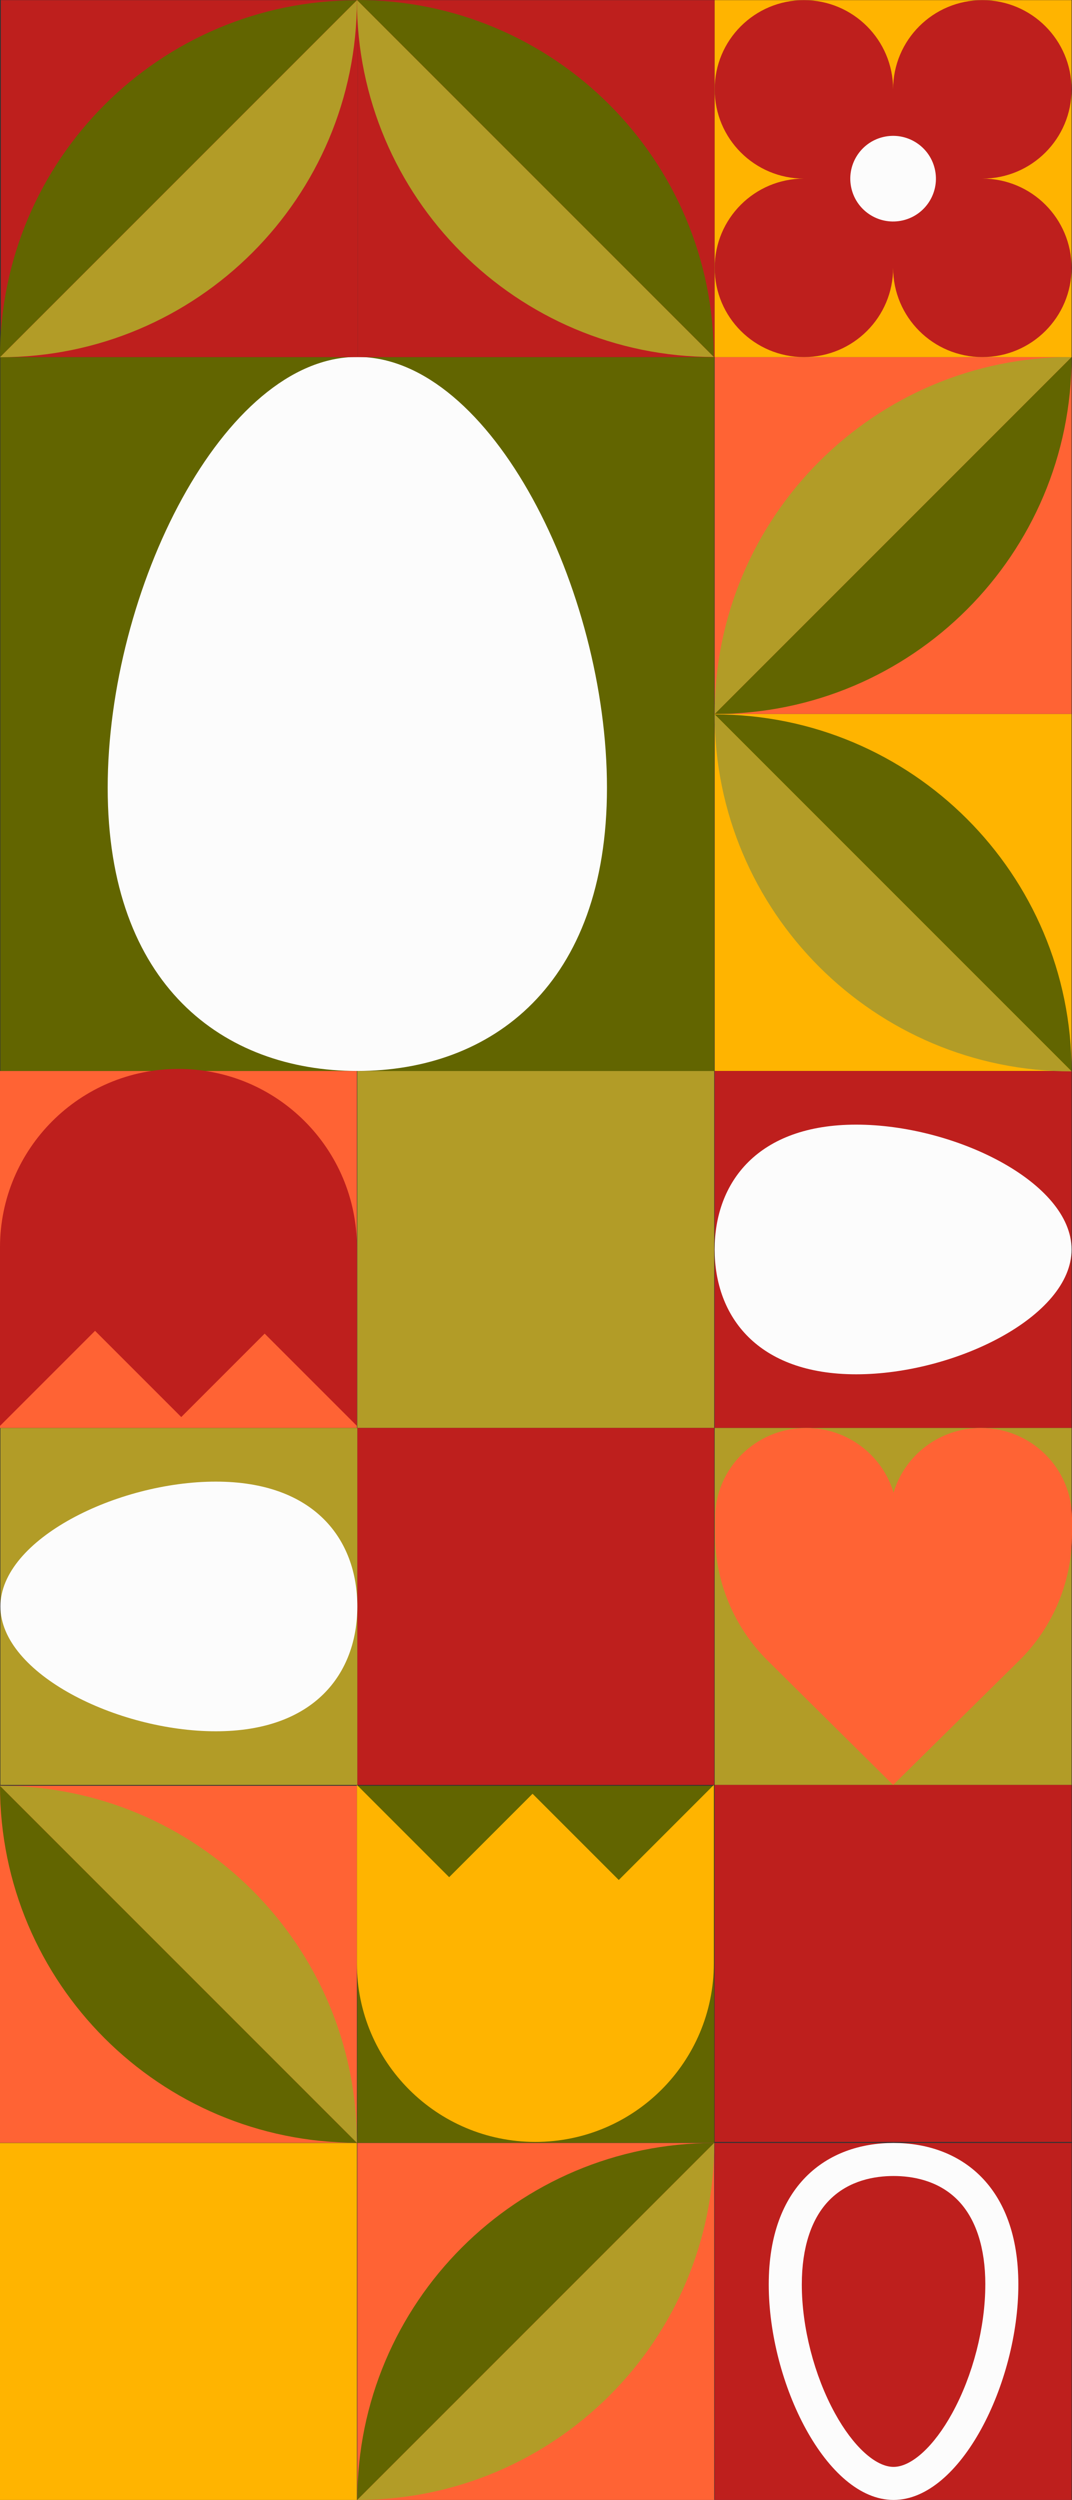 <svg xmlns="http://www.w3.org/2000/svg" width="463.21" height="1080" viewBox="0 0 463.21 1080"><rect x="0" y="0" width="463.21" height="1080" fill="#333333" stroke="none"/><g id="a"/><g id="b"><g id="c"><g id="d"><path d="M154.4 925.78h154.22V1080H154.4z" fill="#ff6334"/><path d="M308.8 154.23h154.22v154.22H308.8z" fill="#ff6334"/><g><path d="M308.8 308.45c85.17.0 154.22-69.05 154.22-154.22h0l-154.22 154.22h0z" fill="#626500"/><path d="M463.02 154.23h0c-85.17.0-154.22 69.05-154.22 154.22h0l154.22-154.22z" fill="#b29c27"/></g><path d="M308.8 308.45h154.22v154.22H308.8z" fill="#ffb400"/><path d="M308.8 462.67h154.22v154.22H308.8z" fill="#be1f1d"/><path d="M308.8 616.89h154.22v154.22H308.8z" fill="#b29c27"/><path d="M308.8 771.11h154.22v154.22H308.8z" fill="#be1f1d"/><g><path d="M463.02 462.85c0-85.17-69.05-154.22-154.22-154.22h0l154.22 154.22h0z" fill="#626500"/><path d="M308.8 308.63h0c0 85.17 69.05 154.22 154.22 154.22h0l-154.22-154.22z" fill="#b29c27"/></g><path d="M369.96 593.71c-42.59.0-61.16-24.93-61.16-53.93s18.57-53.93 61.16-53.93 93.06 24.93 93.06 53.93-50.48 53.93-93.06 53.93z" fill="#fcfcfc"/><path d="M154.39 462.67h154.22v154.22H154.39z" fill="#b29c27"/><path d="M154.39 616.89h154.22v154.22H154.39z" fill="#be1f1d"/><path d="M154.4 771.47h154.22v154.22H154.4z" fill="#626500"/><path d="M0 462.67h154.22v154.22H0z" fill="#ff6334"/><path d="M.18 616.89H154.4v154.22H.18z" fill="#b29c27"/><path d="M0 771.47h154.22v154.22H0z" fill="#ff6334"/><path d="M.18 154.23h308.44v308.44H.18z" fill="#626500"/><path d="M262.27 340.34c0 85.18-49.87 122.33-107.87 122.33s-107.87-37.15-107.87-122.33 49.87-186.15 107.87-186.15 107.87 100.96 107.87 186.15z" fill="#fcfcfc"/><path d="M41.07 574.93l37.25 37.25 36.04-36.04 39.86 39.86v-77.11h0c0-42.59-34.52-77.11-77.11-77.11h0C34.52 461.78.0 496.3.0 538.89H0V616l41.07-41.07z" fill="#be1f1d"/><g><path d="M0 771.47C0 856.64 69.05 925.69 154.22 925.69h0L0 771.47H0z" fill="#626500"/><path d="M154.22 925.69h0C154.22 840.52 85.17 771.47.0 771.47H0l154.22 154.22z" fill="#b29c27"/></g><path d="M0 925.78h154.22V1080H0z" fill="#ffb400"/><g><path d="M154.39 1080c0-85.17 69.05-154.22 154.22-154.22h0l-154.22 154.22h0z" fill="#626500"/><path d="M308.61 925.78h0c0 85.17-69.05 154.22-154.22 154.22h0l154.22-154.22z" fill="#b29c27"/></g><path d="M308.8 925.78h154.22V1080H308.8z" fill="#be1f1d"/><path d="M440.03 986.93c0-42.58-24.93-61.15-53.93-61.15s-53.93 18.57-53.93 61.15 24.93 93.07 53.93 93.07 53.93-50.48 53.93-93.07zm-14.28.0c0 18.51-5.35 39.3-14.33 55.63-7.85 14.29-17.55 23.16-25.32 23.16s-17.48-8.87-25.32-23.16c-8.97-16.33-14.32-37.12-14.32-55.63.0-15.96 4.13-28.59 11.96-36.51 8.48-8.57 19.73-10.37 27.69-10.37s19.21 1.8 27.68 10.37c7.83 7.92 11.97 20.54 11.97 36.51z" fill="#fcfcfc"/><path d="M.36.06h154.22v154.22H.36z" fill="#be1f1d"/><path d="M154.58.06H308.8v154.22H154.58z" fill="#be1f1d"/><path d="M308.8.06h154.22v154.22H308.8z" fill="#ffb400"/><g><path d="M154.22.11C69.05.11.0 69.16.0 154.33H0L154.22.11h0z" fill="#626500"/><path d="M0 154.33H0c85.17.0 154.22-69.05 154.22-154.22h0L0 154.33z" fill="#b29c27"/></g><g><path d="M308.44 154.22C308.44 69.05 239.39.0 154.22.0h0l154.22 154.22h0z" fill="#626500"/><path d="M154.22.0h0c0 85.17 69.05 154.22 154.22 154.22h0L154.22.0z" fill="#b29c27"/></g><g><path d="M424.47.06h0c21.29.0 38.55 17.26 38.55 38.55h0c0 21.29-17.26 38.55-38.55 38.55 21.29.0 38.55 17.26 38.55 38.55h0c0 21.29-17.26 38.55-38.55 38.55h0c-21.29.0-38.55-17.26-38.55-38.55.0 21.29-17.26 38.55-38.55 38.55h0c-21.29.0-38.55-17.26-38.55-38.55h0c0-21.29 17.26-38.55 38.55-38.55-21.29.0-38.55-17.26-38.55-38.55h0C308.8 17.32 326.06.06 347.36.06h0c21.29.0 38.55 17.26 38.55 38.55C385.91 17.32 403.17.06 424.47.06z" fill="#be1f1d"/><circle cx="385.91" cy="77.17" r="18.5" transform="translate(-7.37 91.76) rotate(-13.43)" fill="#fcfcfc"/></g><path d="M267.37 812.17l-37.25-37.25-36.04 36.04-39.86-39.86v77.11h0c0 42.59 34.52 77.11 77.11 77.11h0c42.59.0 77.11-34.52 77.11-77.11h0v-77.11l-41.07 41.07z" fill="#ffb400"/><path d="M348.35 616.89h0c17.87.0 32.94 11.8 37.75 27.95 4.81-16.16 19.88-27.95 37.75-27.95h0c21.74.0 39.36 17.46 39.36 39v6.92c0 20.52-8.22 40.19-22.84 54.6l-54.45 53.7-54.22-53.72c-14.53-14.4-22.71-34.01-22.71-54.47v-7.03c0-21.54 17.62-39 39.36-39z" fill="#ff6334"/><path d="M93.24 640.07c42.59.0 61.16 24.93 61.16 53.93s-18.57 53.93-61.16 53.93S.18 722.99.18 694s50.48-53.93 93.06-53.93z" fill="#fcfcfc"/></g></g></g></svg>